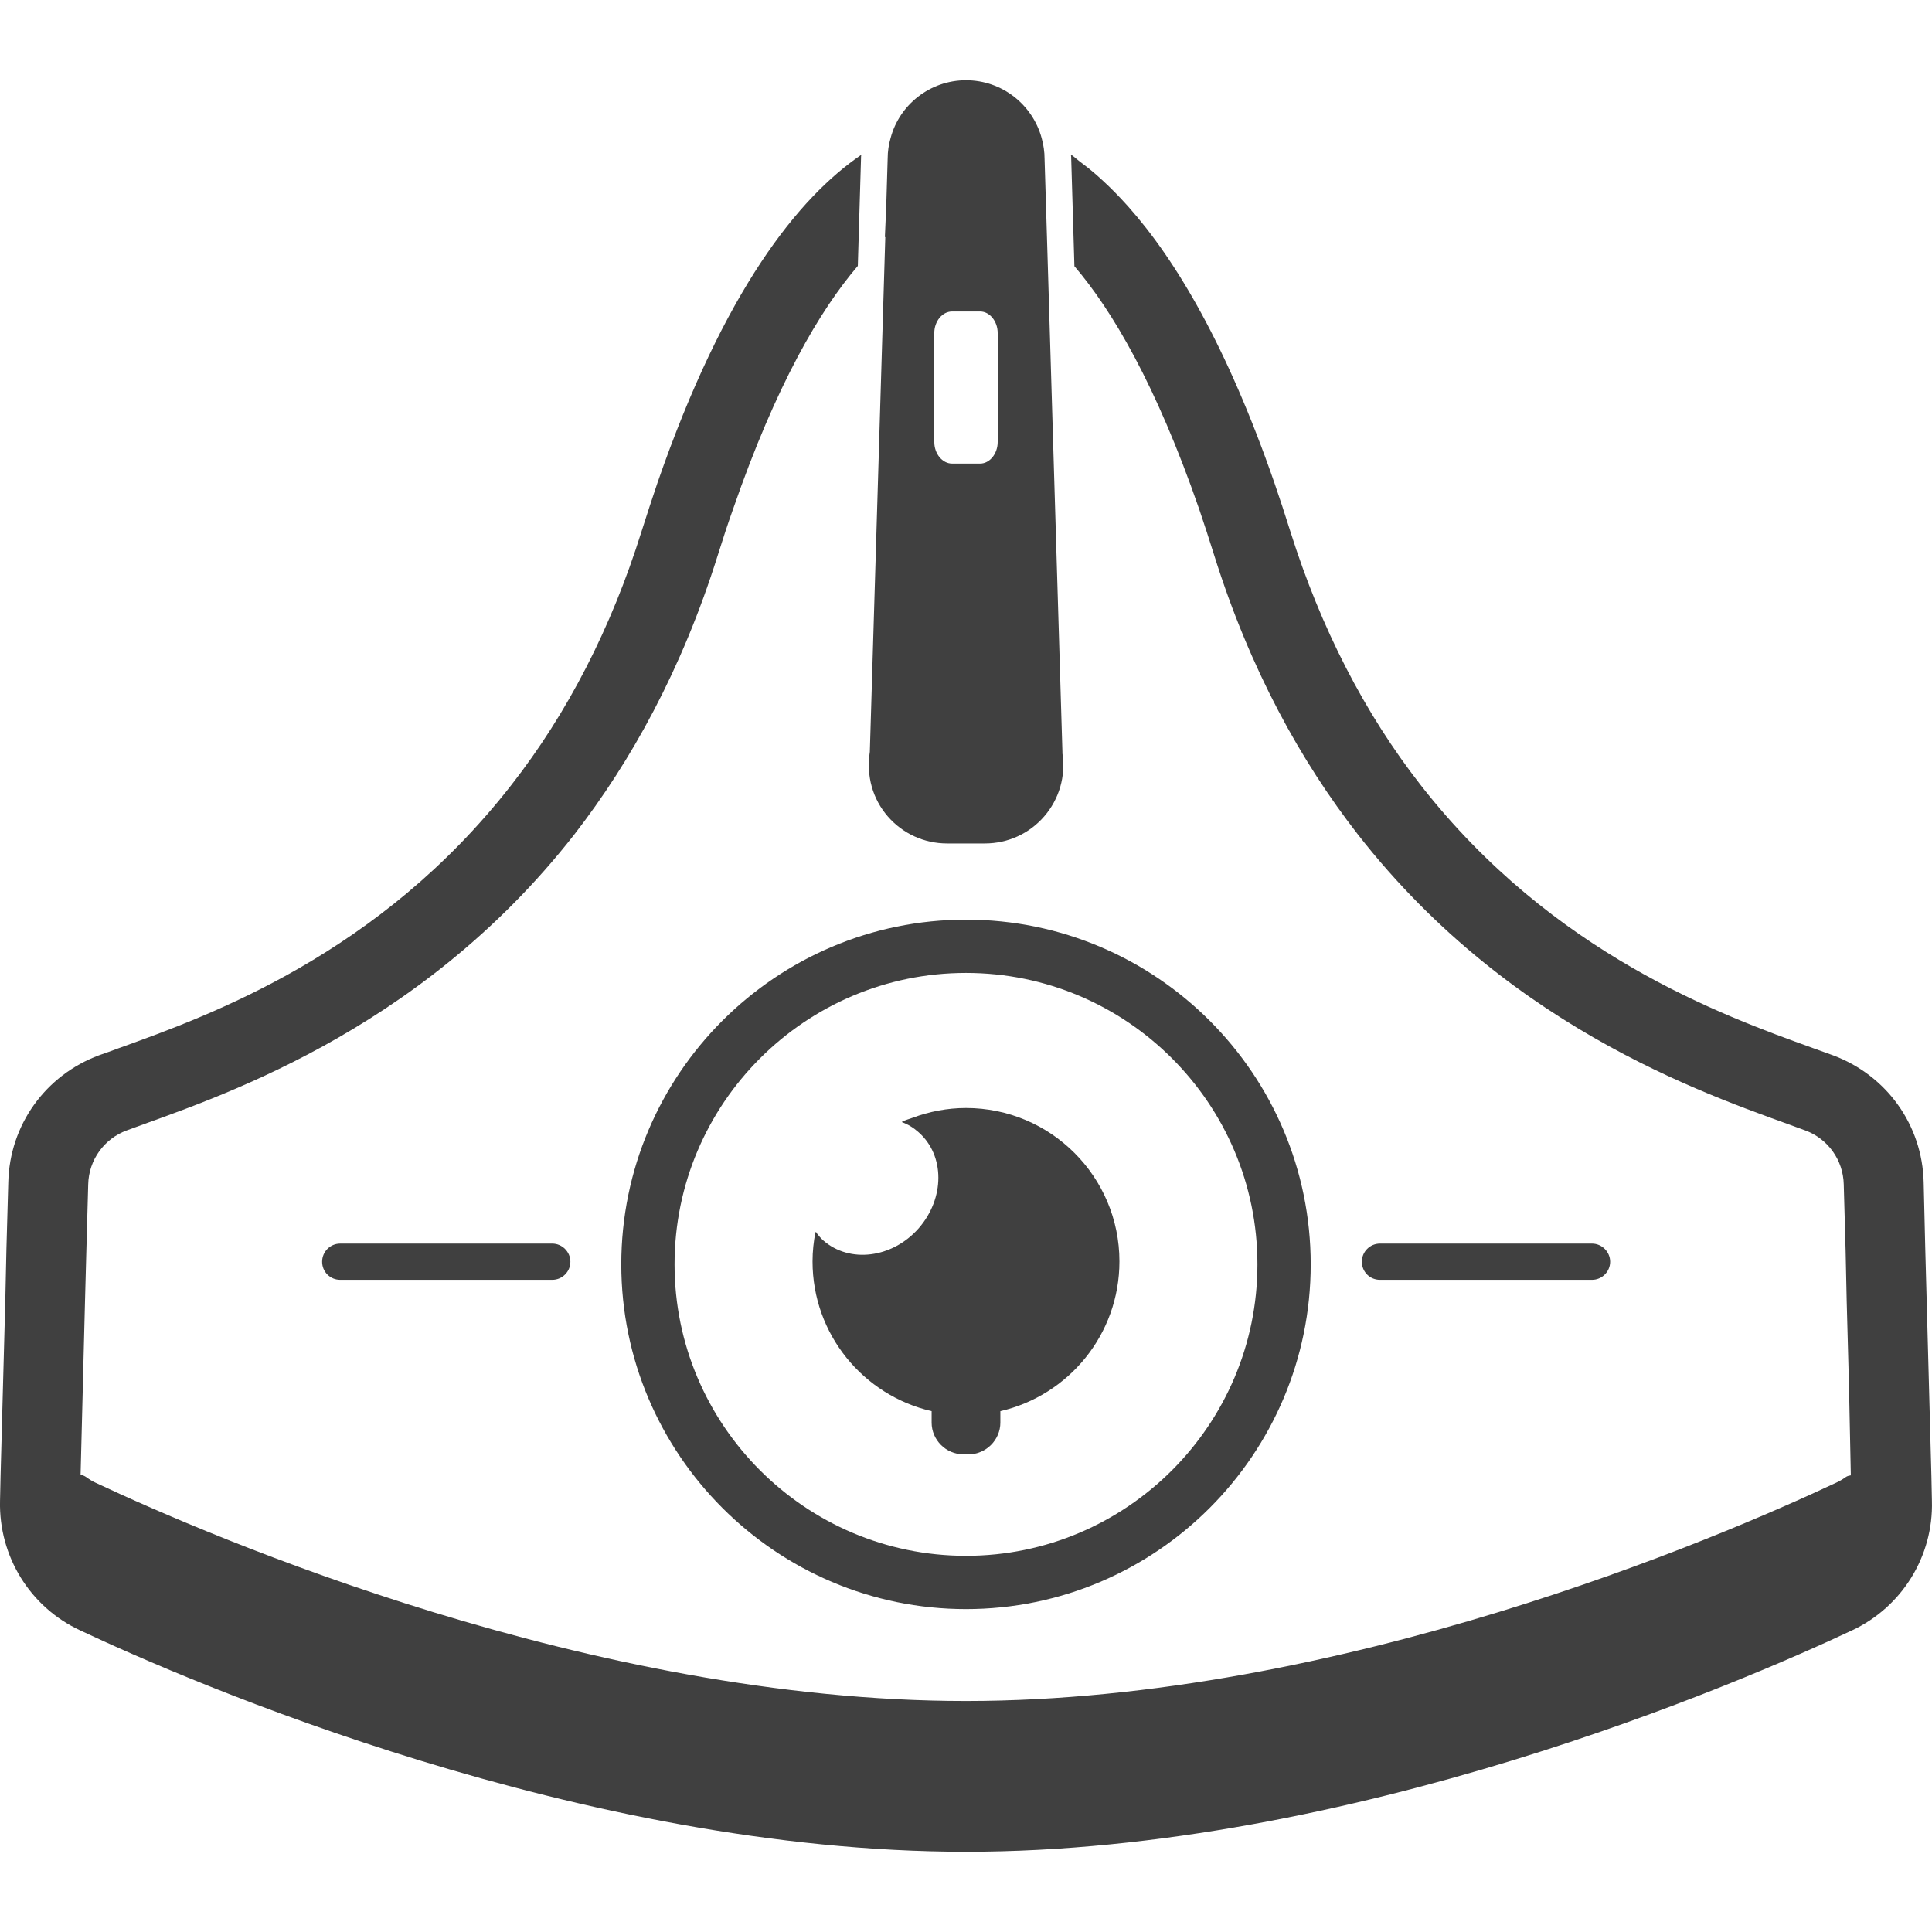<svg version="1.1" id="_x31_0" xmlns="http://www.w3.org/2000/svg" xmlns:xlink="http://www.w3.org/1999/xlink" x="0px" y="0px"
 viewBox="0 0 512 512" style="enable-background:new 0 0 512 512;" xml:space="preserve">
<g>
	<path class="st0" d="M164.648,335.073c0,50.336,41.015,91.352,91.352,91.352c50.406,0,91.351-41.016,91.351-91.352
		c0-50.406-40.945-91.356-91.351-91.356C205.663,243.717,164.648,284.666,164.648,335.073z M256,257.834
		c42.566,0,77.234,34.598,77.234,77.238c0,42.566-34.668,77.234-77.234,77.234c-42.57,0-77.235-34.668-77.235-77.234
		C178.765,292.432,213.43,257.834,256,257.834z" style="fill:#404040;"></path>
	<path class="st0" d="M246.891,373.971v3.035c0,4.59,3.812,8.402,8.402,8.402h1.414c4.586,0,8.398-3.813,8.398-8.402v-3.035
		c18.074-4.164,31.555-20.332,31.555-39.68c0-22.446-18.211-40.66-40.66-40.66c-4.973,0-9.738,0.942-14.141,2.586
		c-0.95,0.317-1.906,0.629-2.821,1.004c0.051,0.016,0.094,0.051,0.145,0.07c-0.066,0.027-0.137,0.047-0.199,0.078
		c1.625,0.566,3.106,1.484,4.45,2.687c6.988,6.137,6.988,17.504,0,25.485c-6.989,7.902-18.286,9.316-25.274,3.172
		c-0.637-0.57-1.168-1.184-1.668-1.836c-0.066-0.137-0.18-0.246-0.227-0.391c-0.007,0.043-0.003,0.082-0.011,0.126
		c-0.043-0.055-0.102-0.098-0.141-0.157c-0.496,2.543-0.782,5.157-0.782,7.836C215.331,353.639,228.82,369.807,246.891,373.971z" style="fill:#404040;"></path>
	<path class="st0" d="M511.844,391.194l-1.27-47.086l-0.355-13.133l-0.422-17.649c-0.351-15.18-9.812-28.379-24.074-33.676
		c-1.622-0.562-3.387-1.199-5.294-1.906c-24.074-8.683-68.906-24.847-103.922-69.679c-14.894-19.063-26.473-41.653-34.52-67.138
		c-1.414-4.519-2.828-8.824-4.238-12.918c-12.539-36.172-26.027-58.969-38.726-73.238c-0.16-0.184-0.324-0.355-0.484-0.535
		c-2.078-2.301-4.13-4.383-6.153-6.246c-0.598-0.558-1.199-1.102-1.801-1.633c-1.578-1.371-3.133-2.598-4.664-3.73
		c-0.656-0.492-1.293-1.102-1.953-1.562c0.011,0.051,0.003,0.106,0.011,0.16c-0.054-0.039-0.113-0.086-0.168-0.121
		c0.07,0.281,0.07,0.633,0.07,0.914l0.848,28.524c10.023,11.718,21.606,31.344,33.043,64.313c1.339,3.953,2.679,8.05,4.023,12.355
		c9.531,30.359,22.942,54.504,38.05,73.918c41.653,53.371,96.364,70.172,118.536,78.434c6,2.187,10.094,7.836,10.234,14.332
		l0.496,17.649l0.281,13.133l0.618,22.894l0.481,23.406c-0.462,0.094-0.926,0.16-1.344,0.469c-0.793,0.574-1.66,1.086-2.598,1.511
		c-30.711,14.422-131.352,57.825-230.626,57.825c-99.2,0-199.841-43.402-230.551-57.825c-0.938-0.426-1.731-0.937-2.524-1.511
		c-0.457-0.321-0.976-0.516-1.492-0.641l1.176-46.129l0.351-13.133l0.492-17.649c0.141-6.496,4.238-12.145,10.238-14.332
		c22.238-8.262,76.883-25.062,118.602-78.434c15.039-19.414,28.453-43.559,37.984-73.918c1.34-4.305,2.684-8.402,4.094-12.355
		c11.438-33.035,23.016-52.665,33.039-64.387l0.848-28.516c0-0.285,0-0.636,0.07-0.922c-16.59,11.297-36.286,35.723-54.008,86.906
		c-1.41,4.168-2.824,8.473-4.234,12.922c-7.981,25.484-19.558,48.074-34.52,67.207c-34.949,44.832-79.781,60.996-103.922,69.679
		c-1.906,0.707-3.672,1.344-5.297,1.906c-14.258,5.297-23.719,18.496-24.074,33.676l-0.492,17.649l-0.286,13.133l-1.27,47.16
		l-0.141,6.492c-0.351,14.688,7.981,28.168,21.25,34.313c29.23,13.766,132.794,58.664,234.739,58.664
		c102.012,0,205.508-44.898,234.805-58.664c13.274-6.215,21.602-19.699,21.18-34.313L511.844,391.194z" style="fill:#404040;"></path>
	<path class="st0" d="M90.163,329.565c-2.683,0-4.797,2.187-4.797,4.801c0,2.683,2.114,4.801,4.797,4.801h56.199
		c2.61,0,4.797-2.118,4.797-4.801c0-2.614-2.187-4.801-4.797-4.801H90.163z" style="fill:#404040;"></path>
	<path class="st0" d="M421.902,339.166c2.614,0,4.805-2.118,4.805-4.801c0-2.614-2.191-4.801-4.805-4.801h-56.195
		c-2.68,0-4.801,2.187-4.801,4.801c0,2.683,2.121,4.801,4.801,4.801H421.902z" style="fill:#404040;"></path>
	<path class="st0" d="M250.988,223.526h10.023c6.07,0,11.79-2.61,15.742-7.203c3.953-4.586,5.718-10.656,4.801-16.656v-0.426
		l-4.094-136.254l-0.637-20.824c0-1.906-0.282-3.813-0.778-5.578c-2.398-8.824-10.445-15.32-20.046-15.32
		c-9.532,0-17.649,6.496-19.981,15.32c-0.492,1.696-0.778,3.528-0.778,5.434l-0.375,12.489l-0.363,8.363
		c0.039-0.035,0.074-0.062,0.114-0.09l-0.008,0.206l-4.094,136.254c-0.992,6.426,0.774,12.496,4.726,17.082
		C239.199,220.916,244.918,223.526,250.988,223.526z M264.398,117.134c0,3.106-2.118,5.719-4.661,5.719h-7.41
		c-2.614,0-4.73-2.614-4.73-5.719V88.263c0-3.11,2.117-5.718,4.73-5.718h7.41c2.543,0,4.661,2.609,4.661,5.718V117.134z" style="fill:#404040;"></path>
</g>
</svg>
